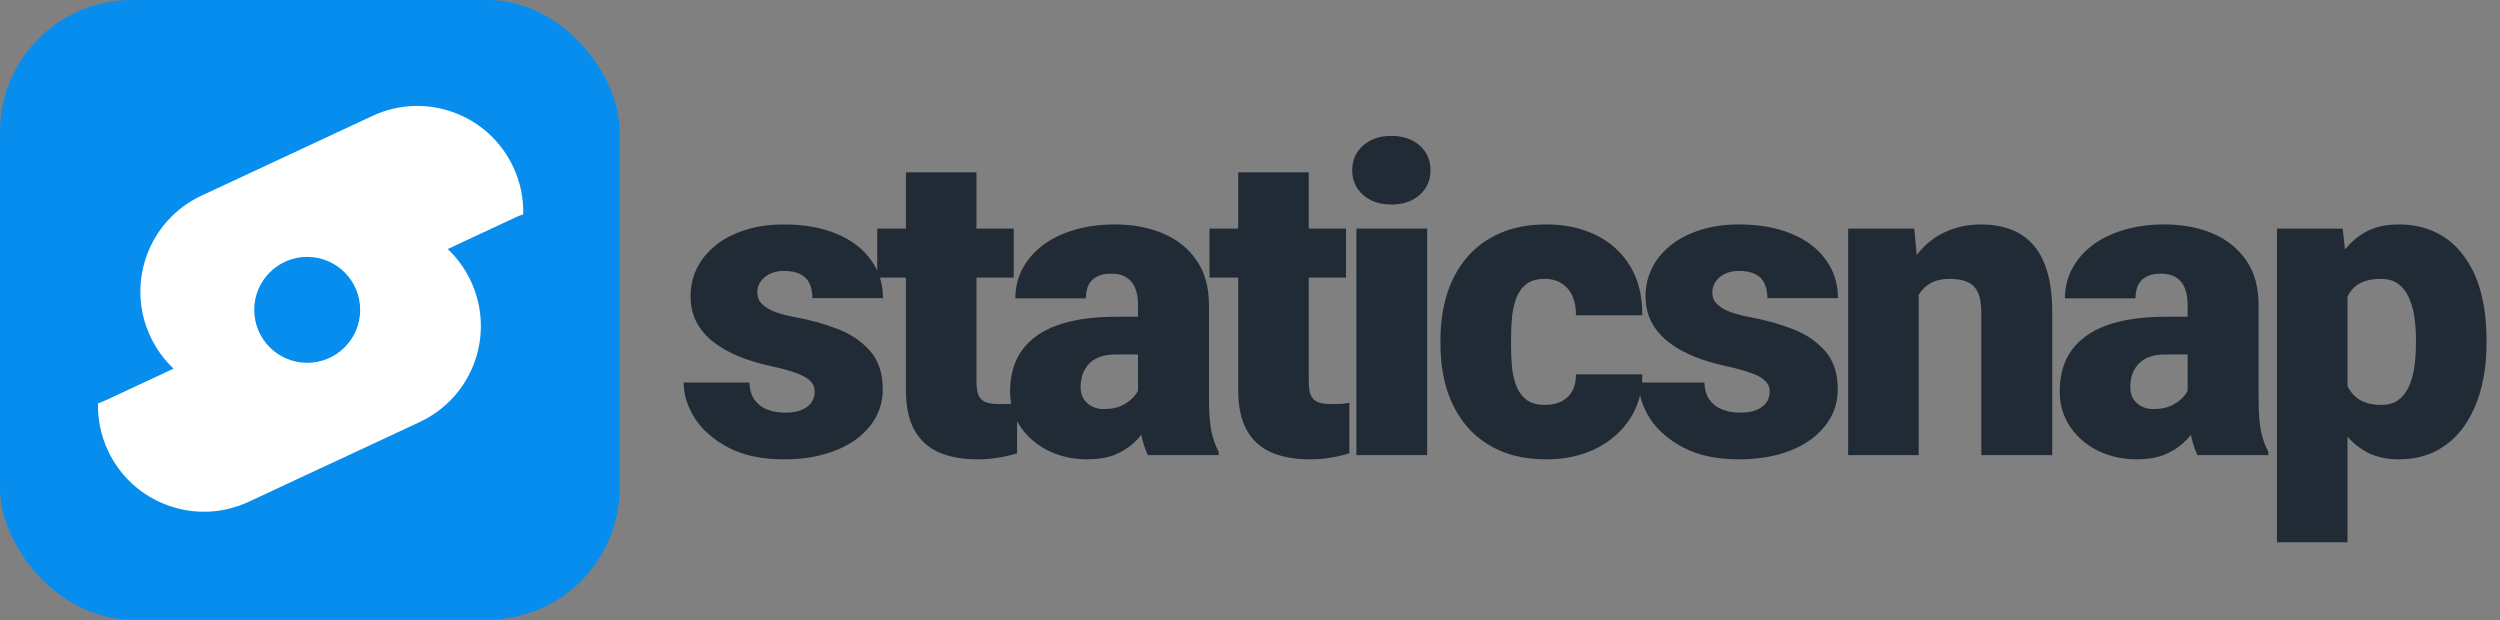 <svg width="758" height="188" viewBox="0 0 758 188" fill="none" xmlns="http://www.w3.org/2000/svg">
<rect x="0" y="0" width="758" height="188" fill="#808080" stroke="none"/>
<path d="M247.021 118.703C247.021 117.518 246.619 116.503 245.815 115.656C245.054 114.768 243.7 113.964 241.753 113.244C239.806 112.482 237.077 111.721 233.564 110.959C230.221 110.24 227.069 109.287 224.106 108.103C221.187 106.918 218.626 105.479 216.426 103.786C214.225 102.093 212.49 100.083 211.221 97.756C209.993 95.428 209.38 92.762 209.38 89.758C209.38 86.838 209.993 84.087 211.221 81.506C212.49 78.882 214.331 76.576 216.743 74.587C219.198 72.556 222.181 70.969 225.693 69.826C229.206 68.641 233.205 68.049 237.69 68.049C243.869 68.049 249.201 69.001 253.687 70.905C258.172 72.767 261.621 75.391 264.033 78.776C266.488 82.12 267.715 85.992 267.715 90.393H246.323C246.323 88.658 246.027 87.176 245.435 85.949C244.884 84.722 243.975 83.791 242.705 83.156C241.436 82.479 239.743 82.141 237.627 82.141C236.146 82.141 234.792 82.416 233.564 82.966C232.38 83.516 231.427 84.278 230.708 85.251C229.989 86.224 229.629 87.367 229.629 88.679C229.629 89.61 229.84 90.456 230.264 91.218C230.729 91.937 231.427 92.614 232.358 93.249C233.289 93.841 234.474 94.392 235.913 94.899C237.352 95.365 239.087 95.788 241.118 96.169C245.731 97.015 250.047 98.221 254.067 99.787C258.088 101.353 261.346 103.575 263.843 106.452C266.382 109.33 267.651 113.202 267.651 118.068C267.651 121.115 266.953 123.929 265.557 126.511C264.16 129.05 262.15 131.293 259.526 133.239C256.903 135.144 253.75 136.625 250.068 137.683C246.387 138.741 242.24 139.27 237.627 139.27C231.068 139.27 225.524 138.106 220.996 135.778C216.468 133.409 213.04 130.446 210.713 126.892C208.428 123.295 207.285 119.655 207.285 115.974H227.217C227.301 118.09 227.809 119.825 228.74 121.179C229.714 122.533 231.004 123.527 232.612 124.162C234.22 124.797 236.082 125.114 238.198 125.114C240.145 125.114 241.753 124.839 243.022 124.289C244.334 123.739 245.329 122.998 246.006 122.067C246.683 121.094 247.021 119.973 247.021 118.703ZM307.362 69.318V84.172H265.976V69.318H307.362ZM274.672 52.243H296.063V115.593C296.063 117.412 296.275 118.83 296.698 119.846C297.121 120.819 297.841 121.517 298.856 121.94C299.914 122.321 301.311 122.512 303.046 122.512C304.273 122.512 305.289 122.491 306.093 122.448C306.897 122.364 307.659 122.258 308.378 122.131V137.429C306.558 138.021 304.654 138.465 302.665 138.762C300.676 139.1 298.56 139.27 296.317 139.27C291.747 139.27 287.833 138.55 284.574 137.111C281.358 135.673 278.904 133.409 277.211 130.319C275.518 127.23 274.672 123.21 274.672 118.259V52.243ZM345.042 120.734V92.424C345.042 90.477 344.767 88.806 344.217 87.409C343.667 86.013 342.799 84.934 341.614 84.172C340.429 83.368 338.842 82.966 336.854 82.966C335.245 82.966 333.87 83.241 332.728 83.791C331.585 84.341 330.717 85.166 330.125 86.267C329.533 87.367 329.236 88.763 329.236 90.456H307.845C307.845 87.282 308.543 84.341 309.939 81.633C311.378 78.882 313.41 76.491 316.033 74.46C318.699 72.429 321.873 70.863 325.555 69.763C329.279 68.62 333.426 68.049 337.996 68.049C343.455 68.049 348.322 68.959 352.596 70.778C356.912 72.598 360.319 75.328 362.815 78.967C365.312 82.564 366.561 87.092 366.561 92.551V120.671C366.561 125.157 366.814 128.563 367.322 130.891C367.83 133.176 368.549 135.186 369.48 136.921V138H348.025C347.01 135.884 346.248 133.303 345.74 130.256C345.275 127.167 345.042 123.993 345.042 120.734ZM347.645 96.042L347.771 107.468H338.313C336.325 107.468 334.632 107.743 333.235 108.293C331.881 108.843 330.781 109.605 329.935 110.578C329.131 111.509 328.538 112.567 328.157 113.752C327.819 114.937 327.649 116.185 327.649 117.497C327.649 118.767 327.946 119.909 328.538 120.925C329.173 121.898 330.019 122.66 331.077 123.21C332.135 123.76 333.32 124.035 334.632 124.035C337.002 124.035 339.012 123.591 340.662 122.702C342.355 121.771 343.646 120.65 344.534 119.338C345.423 118.026 345.867 116.799 345.867 115.656L350.564 124.416C349.718 126.109 348.745 127.823 347.645 129.558C346.587 131.293 345.254 132.901 343.646 134.382C342.08 135.821 340.154 137.006 337.869 137.937C335.584 138.825 332.812 139.27 329.554 139.27C325.322 139.27 321.429 138.402 317.874 136.667C314.362 134.932 311.548 132.52 309.432 129.431C307.316 126.299 306.258 122.702 306.258 118.64C306.258 115.085 306.893 111.911 308.162 109.118C309.474 106.325 311.442 103.955 314.065 102.009C316.689 100.062 320.032 98.581 324.095 97.565C328.157 96.55 332.939 96.042 338.44 96.042H347.645ZM408.112 69.318V84.172H366.726V69.318H408.112ZM375.422 52.243H396.813V115.593C396.813 117.412 397.025 118.83 397.448 119.846C397.871 120.819 398.591 121.517 399.606 121.94C400.664 122.321 402.061 122.512 403.796 122.512C405.023 122.512 406.039 122.491 406.843 122.448C407.647 122.364 408.409 122.258 409.128 122.131V137.429C407.308 138.021 405.404 138.465 403.415 138.762C401.426 139.1 399.31 139.27 397.067 139.27C392.497 139.27 388.583 138.55 385.324 137.111C382.108 135.673 379.654 133.409 377.961 130.319C376.268 127.23 375.422 123.21 375.422 118.259V52.243ZM432.716 69.318V138H411.261V69.318H432.716ZM409.991 51.608C409.991 48.562 411.091 46.065 413.292 44.118C415.493 42.172 418.349 41.198 421.861 41.198C425.374 41.198 428.23 42.172 430.431 44.118C432.631 46.065 433.731 48.562 433.731 51.608C433.731 54.655 432.631 57.152 430.431 59.099C428.23 61.045 425.374 62.019 421.861 62.019C418.349 62.019 415.493 61.045 413.292 59.099C411.091 57.152 409.991 54.655 409.991 51.608ZM468.428 122.766C470.417 122.766 472.109 122.406 473.506 121.687C474.945 120.925 476.024 119.867 476.743 118.513C477.505 117.116 477.865 115.445 477.822 113.498H497.944C497.987 118.661 496.717 123.189 494.136 127.082C491.597 130.933 488.127 133.938 483.726 136.096C479.367 138.212 474.437 139.27 468.936 139.27C463.561 139.27 458.864 138.402 454.844 136.667C450.824 134.89 447.459 132.435 444.751 129.304C442.085 126.13 440.075 122.427 438.721 118.195C437.409 113.964 436.753 109.372 436.753 104.421V102.961C436.753 98.01 437.409 93.418 438.721 89.186C440.075 84.912 442.085 81.21 444.751 78.078C447.459 74.904 450.802 72.45 454.78 70.715C458.8 68.938 463.477 68.049 468.809 68.049C474.521 68.049 479.557 69.128 483.916 71.286C488.317 73.444 491.766 76.576 494.263 80.681C496.759 84.785 497.987 89.758 497.944 95.598H477.822C477.865 93.524 477.547 91.662 476.87 90.012C476.193 88.361 475.135 87.049 473.696 86.076C472.3 85.061 470.501 84.553 468.301 84.553C466.1 84.553 464.323 85.039 462.969 86.013C461.615 86.986 460.578 88.34 459.858 90.075C459.181 91.768 458.716 93.715 458.462 95.915C458.25 98.116 458.145 100.464 458.145 102.961V104.421C458.145 106.96 458.25 109.351 458.462 111.594C458.716 113.794 459.202 115.741 459.922 117.434C460.641 119.084 461.678 120.396 463.032 121.369C464.386 122.3 466.185 122.766 468.428 122.766ZM536.576 118.703C536.576 117.518 536.174 116.503 535.37 115.656C534.608 114.768 533.254 113.964 531.308 113.244C529.361 112.482 526.632 111.721 523.119 110.959C519.776 110.24 516.623 109.287 513.661 108.103C510.741 106.918 508.181 105.479 505.98 103.786C503.78 102.093 502.045 100.083 500.775 97.756C499.548 95.428 498.935 92.762 498.935 89.758C498.935 86.838 499.548 84.087 500.775 81.506C502.045 78.882 503.886 76.576 506.298 74.587C508.752 72.556 511.736 70.969 515.248 69.826C518.76 68.641 522.759 68.049 527.245 68.049C533.424 68.049 538.756 69.001 543.241 70.905C547.727 72.767 551.176 75.391 553.588 78.776C556.042 82.12 557.27 85.992 557.27 90.393H535.878C535.878 88.658 535.582 87.176 534.989 85.949C534.439 84.722 533.529 83.791 532.26 83.156C530.99 82.479 529.298 82.141 527.182 82.141C525.701 82.141 524.346 82.416 523.119 82.966C521.934 83.516 520.982 84.278 520.263 85.251C519.543 86.224 519.184 87.367 519.184 88.679C519.184 89.61 519.395 90.456 519.818 91.218C520.284 91.937 520.982 92.614 521.913 93.249C522.844 93.841 524.029 94.392 525.468 94.899C526.907 95.365 528.642 95.788 530.673 96.169C535.285 97.015 539.602 98.221 543.622 99.787C547.642 101.353 550.901 103.575 553.397 106.452C555.937 109.33 557.206 113.202 557.206 118.068C557.206 121.115 556.508 123.929 555.111 126.511C553.715 129.05 551.705 131.293 549.081 133.239C546.457 135.144 543.305 136.625 539.623 137.683C535.941 138.741 531.794 139.27 527.182 139.27C520.622 139.27 515.079 138.106 510.551 135.778C506.023 133.409 502.595 130.446 500.268 126.892C497.982 123.295 496.84 119.655 496.84 115.974H516.771C516.856 118.09 517.364 119.825 518.295 121.179C519.268 122.533 520.559 123.527 522.167 124.162C523.775 124.797 525.637 125.114 527.753 125.114C529.7 125.114 531.308 124.839 532.577 124.289C533.889 123.739 534.883 122.998 535.561 122.067C536.238 121.094 536.576 119.973 536.576 118.703ZM581.746 83.981V138H560.354V69.318H580.413L581.746 83.981ZM579.207 101.311L574.192 101.438C574.192 96.19 574.827 91.514 576.097 87.409C577.366 83.262 579.165 79.75 581.492 76.872C583.82 73.995 586.591 71.815 589.808 70.334C593.066 68.811 596.684 68.049 600.662 68.049C603.836 68.049 606.735 68.514 609.358 69.445C612.024 70.376 614.31 71.879 616.214 73.952C618.16 76.026 619.642 78.776 620.657 82.204C621.715 85.59 622.244 89.779 622.244 94.772V138H600.726V94.709C600.726 91.958 600.345 89.864 599.583 88.425C598.821 86.944 597.721 85.928 596.282 85.378C594.843 84.828 593.087 84.553 591.014 84.553C588.813 84.553 586.951 84.976 585.428 85.822C583.904 86.669 582.677 87.853 581.746 89.377C580.857 90.858 580.201 92.614 579.778 94.645C579.397 96.677 579.207 98.898 579.207 101.311ZM663.288 120.734V92.424C663.288 90.477 663.013 88.806 662.463 87.409C661.913 86.013 661.045 84.934 659.86 84.172C658.675 83.368 657.089 82.966 655.1 82.966C653.492 82.966 652.116 83.241 650.974 83.791C649.831 84.341 648.964 85.166 648.371 86.267C647.779 87.367 647.482 88.763 647.482 90.456H626.091C626.091 87.282 626.789 84.341 628.186 81.633C629.624 78.882 631.656 76.491 634.279 74.46C636.945 72.429 640.119 70.863 643.801 69.763C647.525 68.62 651.672 68.049 656.242 68.049C661.701 68.049 666.568 68.959 670.842 70.778C675.158 72.598 678.565 75.328 681.062 78.967C683.558 82.564 684.807 87.092 684.807 92.551V120.671C684.807 125.157 685.061 128.563 685.568 130.891C686.076 133.176 686.796 135.186 687.727 136.921V138H666.271C665.256 135.884 664.494 133.303 663.986 130.256C663.521 127.167 663.288 123.993 663.288 120.734ZM665.891 96.042L666.018 107.468H656.56C654.571 107.468 652.878 107.743 651.481 108.293C650.127 108.843 649.027 109.605 648.181 110.578C647.377 111.509 646.784 112.567 646.403 113.752C646.065 114.937 645.896 116.185 645.896 117.497C645.896 118.767 646.192 119.909 646.784 120.925C647.419 121.898 648.265 122.66 649.323 123.21C650.381 123.76 651.566 124.035 652.878 124.035C655.248 124.035 657.258 123.591 658.908 122.702C660.601 121.771 661.892 120.65 662.78 119.338C663.669 118.026 664.113 116.799 664.113 115.656L668.811 124.416C667.964 126.109 666.991 127.823 665.891 129.558C664.833 131.293 663.5 132.901 661.892 134.382C660.326 135.821 658.4 137.006 656.115 137.937C653.83 138.825 651.058 139.27 647.8 139.27C643.568 139.27 639.675 138.402 636.12 136.667C632.608 134.932 629.794 132.52 627.678 129.431C625.562 126.299 624.504 122.702 624.504 118.64C624.504 115.085 625.139 111.911 626.408 109.118C627.72 106.325 629.688 103.955 632.312 102.009C634.935 100.062 638.278 98.581 642.341 97.565C646.403 96.55 651.185 96.042 656.687 96.042H665.891ZM711.759 82.522V164.406H690.367V69.318H710.299L711.759 82.522ZM753.907 102.834V104.167C753.907 109.16 753.336 113.794 752.193 118.068C751.051 122.342 749.358 126.066 747.115 129.24C744.872 132.414 742.079 134.89 738.736 136.667C735.436 138.402 731.606 139.27 727.247 139.27C723.142 139.27 719.609 138.36 716.646 136.54C713.684 134.72 711.209 132.202 709.22 128.986C707.231 125.77 705.623 122.089 704.396 117.941C703.168 113.794 702.195 109.414 701.476 104.802V103.088C702.195 98.137 703.168 93.545 704.396 89.314C705.623 85.039 707.231 81.315 709.22 78.142C711.209 74.968 713.663 72.492 716.583 70.715C719.545 68.938 723.079 68.049 727.184 68.049C731.542 68.049 735.372 68.874 738.673 70.524C742.016 72.175 744.809 74.545 747.052 77.634C749.337 80.681 751.051 84.341 752.193 88.615C753.336 92.889 753.907 97.629 753.907 102.834ZM732.516 104.167V102.834C732.516 100.168 732.325 97.735 731.944 95.534C731.563 93.291 730.95 91.345 730.104 89.694C729.299 88.044 728.22 86.774 726.866 85.886C725.512 84.997 723.84 84.553 721.852 84.553C719.566 84.553 717.641 84.912 716.075 85.632C714.552 86.309 713.325 87.367 712.394 88.806C711.505 90.202 710.87 91.958 710.489 94.074C710.151 96.148 710.003 98.581 710.045 101.374V106.579C709.96 109.795 710.278 112.631 710.997 115.085C711.716 117.497 712.965 119.38 714.742 120.734C716.52 122.089 718.932 122.766 721.979 122.766C724.01 122.766 725.702 122.3 727.057 121.369C728.411 120.396 729.49 119.063 730.294 117.37C731.098 115.635 731.669 113.646 732.008 111.403C732.346 109.16 732.516 106.748 732.516 104.167Z" fill="#212B36"/>
<rect width="187.891" height="187.891" rx="40" fill="#078DEE"/>
<path fill-rule="evenodd" clip-rule="evenodd" d="M45.574 101.993C47.341 105.782 49.754 109.065 52.619 111.771L31.975 121.397C31.23 121.745 30.474 122.041 29.712 122.287C29.598 127.077 30.558 131.967 32.72 136.605C40.217 152.681 59.326 159.636 75.403 152.14L127.249 127.964C143.325 120.467 150.28 101.357 142.784 85.281C141.017 81.492 138.605 78.209 135.739 75.503L156.383 65.876C157.128 65.529 157.884 65.233 158.646 64.987C158.761 60.197 157.801 55.307 155.638 50.669C148.142 34.593 129.032 27.637 112.956 35.134L61.11 59.31C45.033 66.807 38.078 85.916 45.574 101.993ZM93.142 110.004C102.011 110.004 109.201 102.814 109.201 93.945C109.201 85.076 102.011 77.886 93.142 77.886C84.273 77.886 77.083 85.076 77.083 93.945C77.083 102.814 84.273 110.004 93.142 110.004Z" fill="white"/>
</svg>
